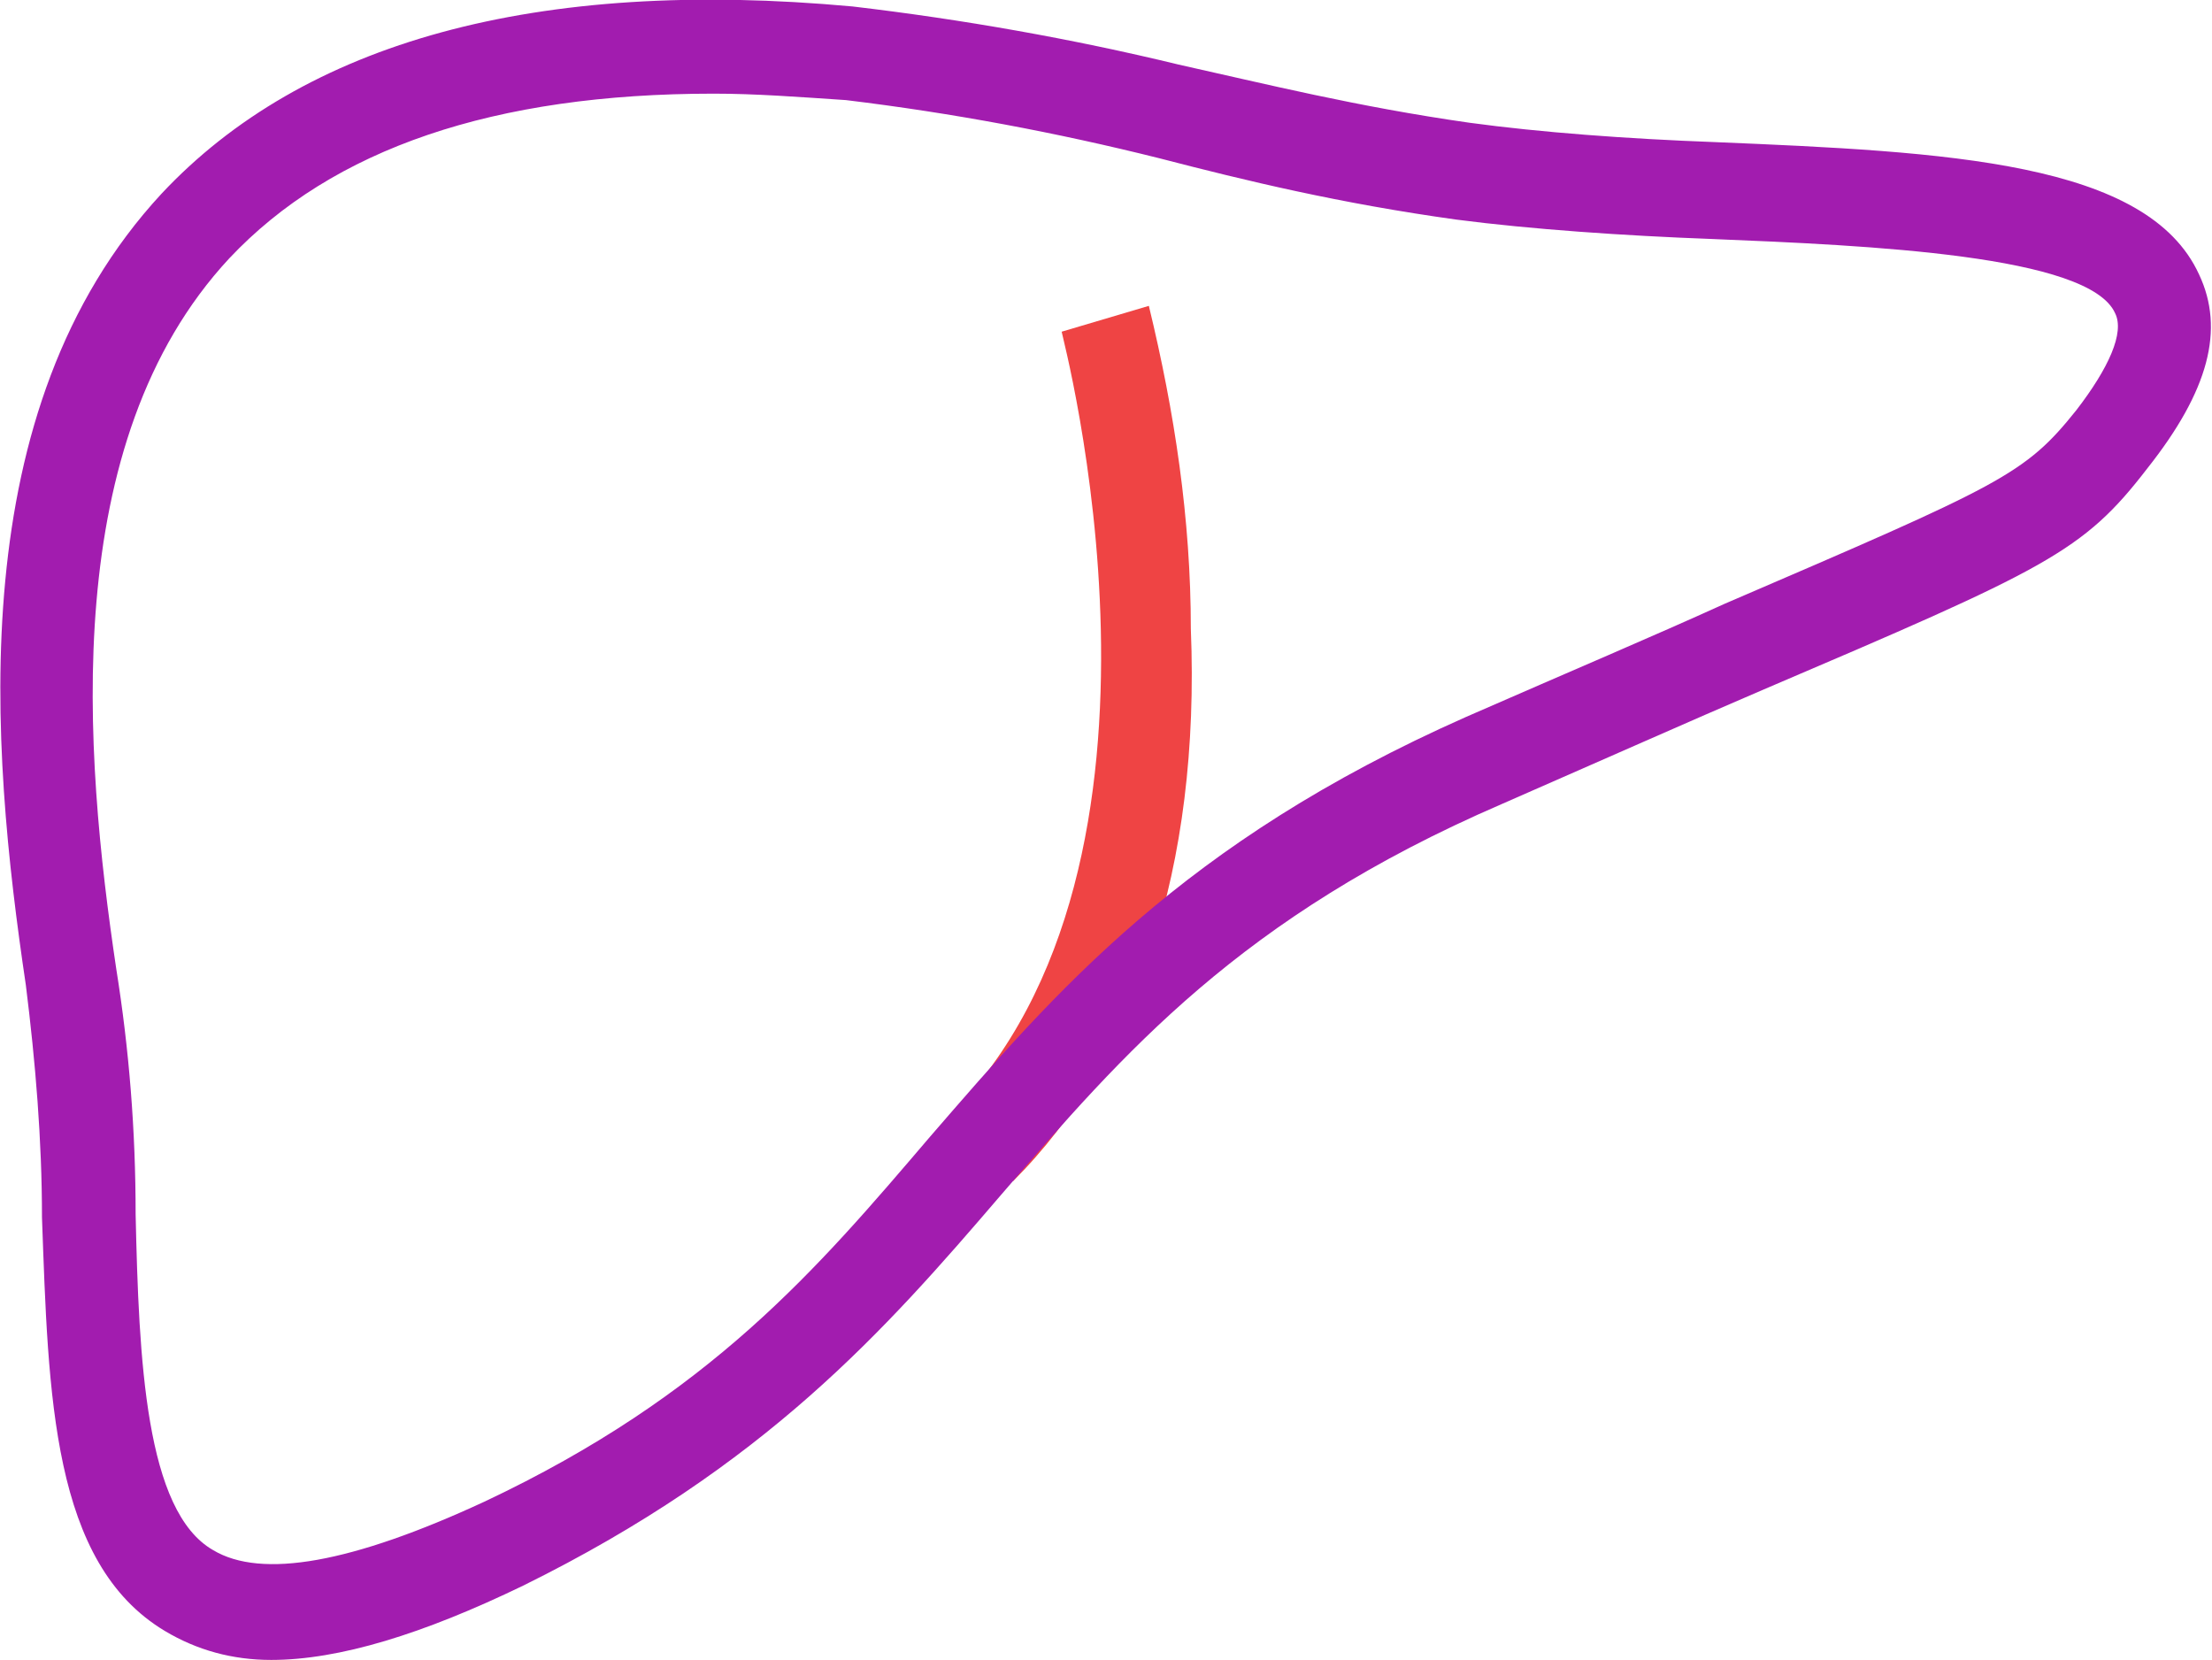 <?xml version="1.0" encoding="utf-8"?>
<!-- Generator: Adobe Illustrator 25.0.0, SVG Export Plug-In . SVG Version: 6.00 Build 0)  -->
<svg version="1.1" id="Layer_1" xmlns="http://www.w3.org/2000/svg" xmlns:xlink="http://www.w3.org/1999/xlink" x="0px" y="0px"
	 viewBox="0 0 68.5 51.4" style="enable-background:new 0 0 68.5 51.4;" xml:space="preserve">
<style type="text/css">
	.st0{fill:#EF4444;}
	.st1{fill:#A21CAF;}
</style>
<g id="Artwork" transform="translate(0)">
	<g id="Group_13106" transform="translate(29.377 9.471)">
		<path id="Path_74444" class="st0" d="M2,27.1l-2-2C7.9,17.2,3.5,0.9,3.5,0.8L6.2,0c0.8,3.3,1.3,6.6,1.3,10
			C7.8,17.4,5.8,23.3,2,27.1z"/>
	</g>
	<g id="Group_13107" transform="translate(0 0)">
		<path id="Path_74445" class="st1" d="M8.4,51.4c-1.2,0-2.3-0.3-3.3-0.9c-3.5-2.1-3.6-7.3-3.8-12.8c0-2.4-0.2-4.8-0.5-7.2
			C-0.3,23.1-1.2,12.7,5,6c4.4-4.7,11.6-6.7,21.4-5.8c3.4,0.4,6.8,1,10.1,1.8c2.7,0.6,5.5,1.3,9,1.8c2.2,0.3,4.9,0.5,7.6,0.6
			c7.2,0.3,13.4,0.6,15,4.1c0.8,1.7,0.3,3.6-1.6,6l0,0c-2,2.6-3.1,3.1-12,6.9c-2.1,0.9-4.8,2.1-8,3.5C38.4,28.4,34.8,32.6,31,37
			c-3.6,4.2-7.3,8.4-14.8,12.1C13.1,50.6,10.5,51.4,8.4,51.4z M22.1,2.9C15.3,2.9,10.3,4.6,7.1,8c-5.3,5.7-4.5,15.3-3.5,22
			C4,32.5,4.2,35,4.2,37.6c0.1,4.5,0.3,9.2,2.4,10.4c1.5,0.9,4.3,0.4,8.4-1.5c7-3.3,10.3-7.2,13.8-11.3c3.9-4.5,7.8-9.1,16.6-13
			c3.2-1.4,5.8-2.5,8-3.5c8.6-3.7,9.3-4,10.9-6l0,0c1-1.3,1.5-2.4,1.2-3C64.7,7.9,57.9,7.6,53,7.4c-2.7-0.1-5.6-0.3-7.9-0.6
			c-3.6-0.5-6.5-1.2-9.2-1.9c-3.2-0.8-6.4-1.4-9.7-1.8C24.7,3,23.4,2.9,22.1,2.9z"/>
	</g>
</g>
</svg>
